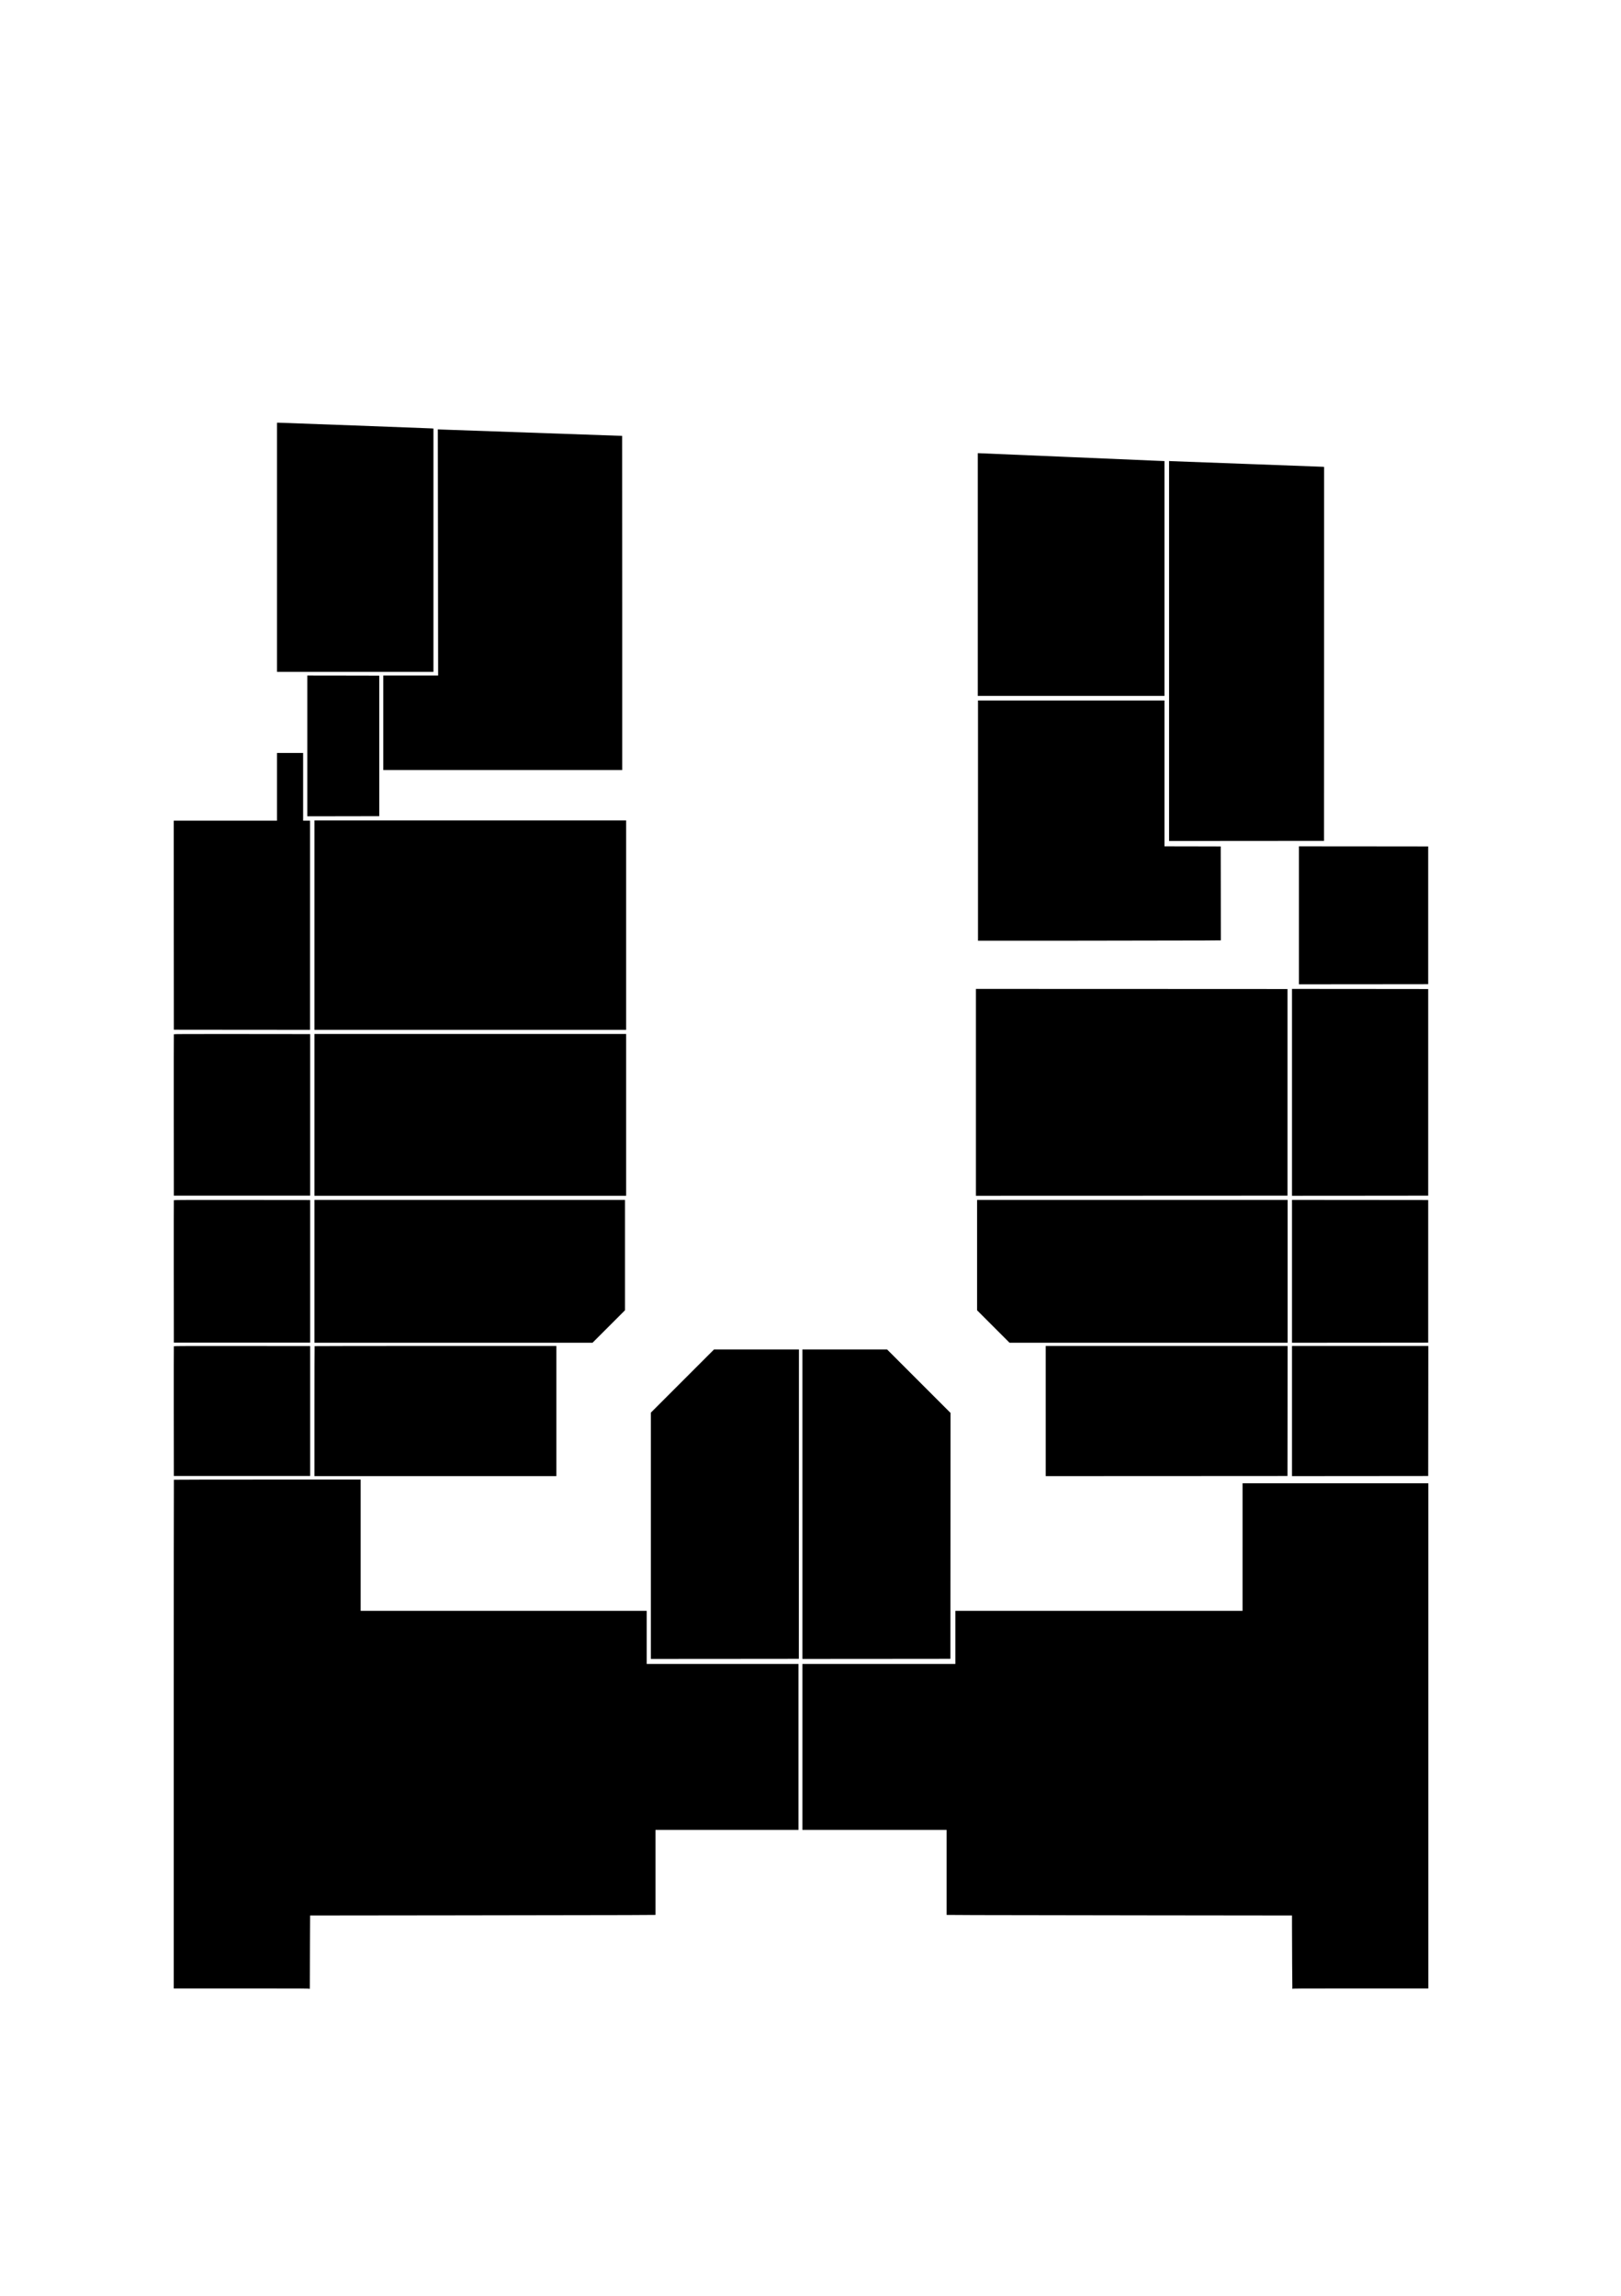 <?xml version="1.0" standalone="no"?>
<!DOCTYPE svg PUBLIC "-//W3C//DTD SVG 20010904//EN"
 "http://www.w3.org/TR/2001/REC-SVG-20010904/DTD/svg10.dtd">
<svg version="1.0" xmlns="http://www.w3.org/2000/svg"
 width="7016pt" height="9935pt" viewBox="0 0 7016 9935"
 preserveAspectRatio="xMidYMid meet">

<g transform="translate(0,9935) scale(0.1,-0.1)"
fill="#000000" stroke="none">
<path d="M11990 75670 l0 -5390 3385 0 3385 0 0 5264 0 5264 -112 6 c-163 9
-6510 246 -6590 246 l-68 0 0 -5390z"/>
<path d="M18957 75446 l6 -5326 -1186 0 -1187 0 0 -2045 0 -2045 5170 0 5170
0 0 7230 c0 3977 -1 7230 -3 7230 -35 0 -7752 271 -7844 275 l-133 7 7 -5326z"/>
<path d="M42320 74490 l0 -5250 4040 0 4040 0 0 5080 0 5080 -22 0 c-13 0
-1808 77 -3990 170 -2182 94 -3990 170 -4018 170 l-50 0 0 -5250z"/>
<path d="M50600 71181 l0 -8221 3353 2 3352 3 3 8092 2 8091 -82 6 c-46 3
-1512 58 -3258 121 -1746 63 -3219 117 -3272 121 l-98 6 0 -8221z"/>
<path d="M13300 67075 l0 -3045 1558 2 1557 3 0 3040 0 3040 -1557 3 -1558 2
0 -3045z"/>
<path d="M42330 63842 l0 -5197 4543 2 c2498 2 4863 6 5255 9 l712 6 -2 2032
-3 2031 -1217 3 -1218 2 0 3155 0 3155 -4035 0 -4035 0 0 -5198z"/>
<path d="M11990 65305 l0 -1465 -2235 0 -2235 0 2 -4522 3 -4523 2948 -3 2947
-2 0 4525 0 4525 -150 0 -150 0 0 1465 0 1465 -565 0 -565 0 0 -1465z"/>
<path d="M13610 59320 l0 -4530 6745 0 6745 0 0 4530 0 4530 -6745 0 -6745 0
0 -4530z"/>
<path d="M56220 59745 l0 -2985 2798 2 2797 3 0 2980 0 2980 -2797 3 -2798 2
0 -2985z"/>
<path d="M42240 52085 l0 -4475 6743 2 6742 3 0 4470 0 4470 -6742 3 -6743 2
0 -4475z"/>
<path d="M55920 52085 l0 -4475 2948 2 2947 3 0 4470 0 4470 -2947 3 -2948 2
0 -4475z"/>
<path d="M7525 54598 c-3 -7 -4 -1581 -3 -3498 l3 -3485 2950 0 2950 0 0 3495
0 3495 -2948 3 c-2353 2 -2949 0 -2952 -10z"/>
<path d="M13610 51110 l0 -3500 6745 0 6745 0 0 3500 0 3500 -6745 0 -6745 0
0 -3500z"/>
<path d="M7525 47418 c-3 -7 -4 -1397 -3 -3088 l3 -3075 2950 0 2950 0 0 3085
0 3085 -2948 3 c-2353 2 -2949 0 -2952 -10z"/>
<path d="M13610 44340 l0 -3090 6017 0 6018 0 702 702 703 703 0 2387 0 2388
-6720 0 -6720 0 0 -3090z"/>
<path d="M42290 45043 l0 -2388 702 -702 703 -703 6017 0 6018 0 0 3090 0
3090 -6720 0 -6720 0 0 -2387z"/>
<path d="M55920 44340 l0 -3090 2948 2 2947 3 0 3085 0 3085 -2947 3 -2948 2
0 -3090z"/>
<path d="M7525 41098 c-3 -7 -4 -1273 -3 -2813 l3 -2800 2950 0 2950 0 0 2810
0 2810 -2948 3 c-2353 2 -2949 0 -2952 -10z"/>
<path d="M13617 41103 c-4 -3 -7 -1270 -7 -2815 l0 -2808 5235 0 5235 0 0
2815 0 2815 -5228 0 c-2876 0 -5232 -3 -5235 -7z"/>
<path d="M45260 38295 l0 -2815 5233 2 5232 3 3 2813 2 2812 -5235 0 -5235 0
0 -2815z"/>
<path d="M55920 38295 l0 -2815 2948 2 2947 3 3 2813 2 2812 -2950 0 -2950 0
0 -2815z"/>
<path d="M29537 39592 l-1367 -1367 0 -5328 0 -5327 3203 2 3202 3 3 6693 2
6692 -1838 0 -1837 0 -1368 -1368z"/>
<path d="M34730 34265 l0 -6695 3203 2 3202 3 3 5320 2 5320 -1372 1372 -1373
1373 -1832 0 -1833 0 0 -6695z"/>
<path d="M7527 35323 c-4 -3 -7 -4958 -7 -11010 l0 -11003 2940 0 c2737 0
2940 -1 2940 -17 0 -9 3 -14 6 -11 3 3 5 181 4 395 0 213 2 929 6 1589 l7
1201 6251 7 c3438 3 6801 9 7474 12 l1222 7 0 1838 0 1839 3095 0 3095 0 0
3590 0 3590 -3285 0 -3285 0 0 1150 0 1150 -6190 0 -6190 0 0 2840 0 2840
-4038 0 c-2221 0 -4042 -3 -4045 -7z"/>
<path d="M53780 32410 l0 -2760 -6215 0 -6215 0 0 -1150 0 -1150 -3310 0
-3310 0 0 -3590 0 -3590 3120 0 3120 0 0 -1839 0 -1838 1223 -7 c672 -3 4036
-9 7475 -12 l6252 -7 0 -456 c0 -741 12 -2726 16 -2730 2 -2 4 3 4 12 0 16
203 17 2940 17 l2940 0 0 10930 0 10930 -4020 0 -4020 0 0 -2760z"/>
</g>
</svg>

